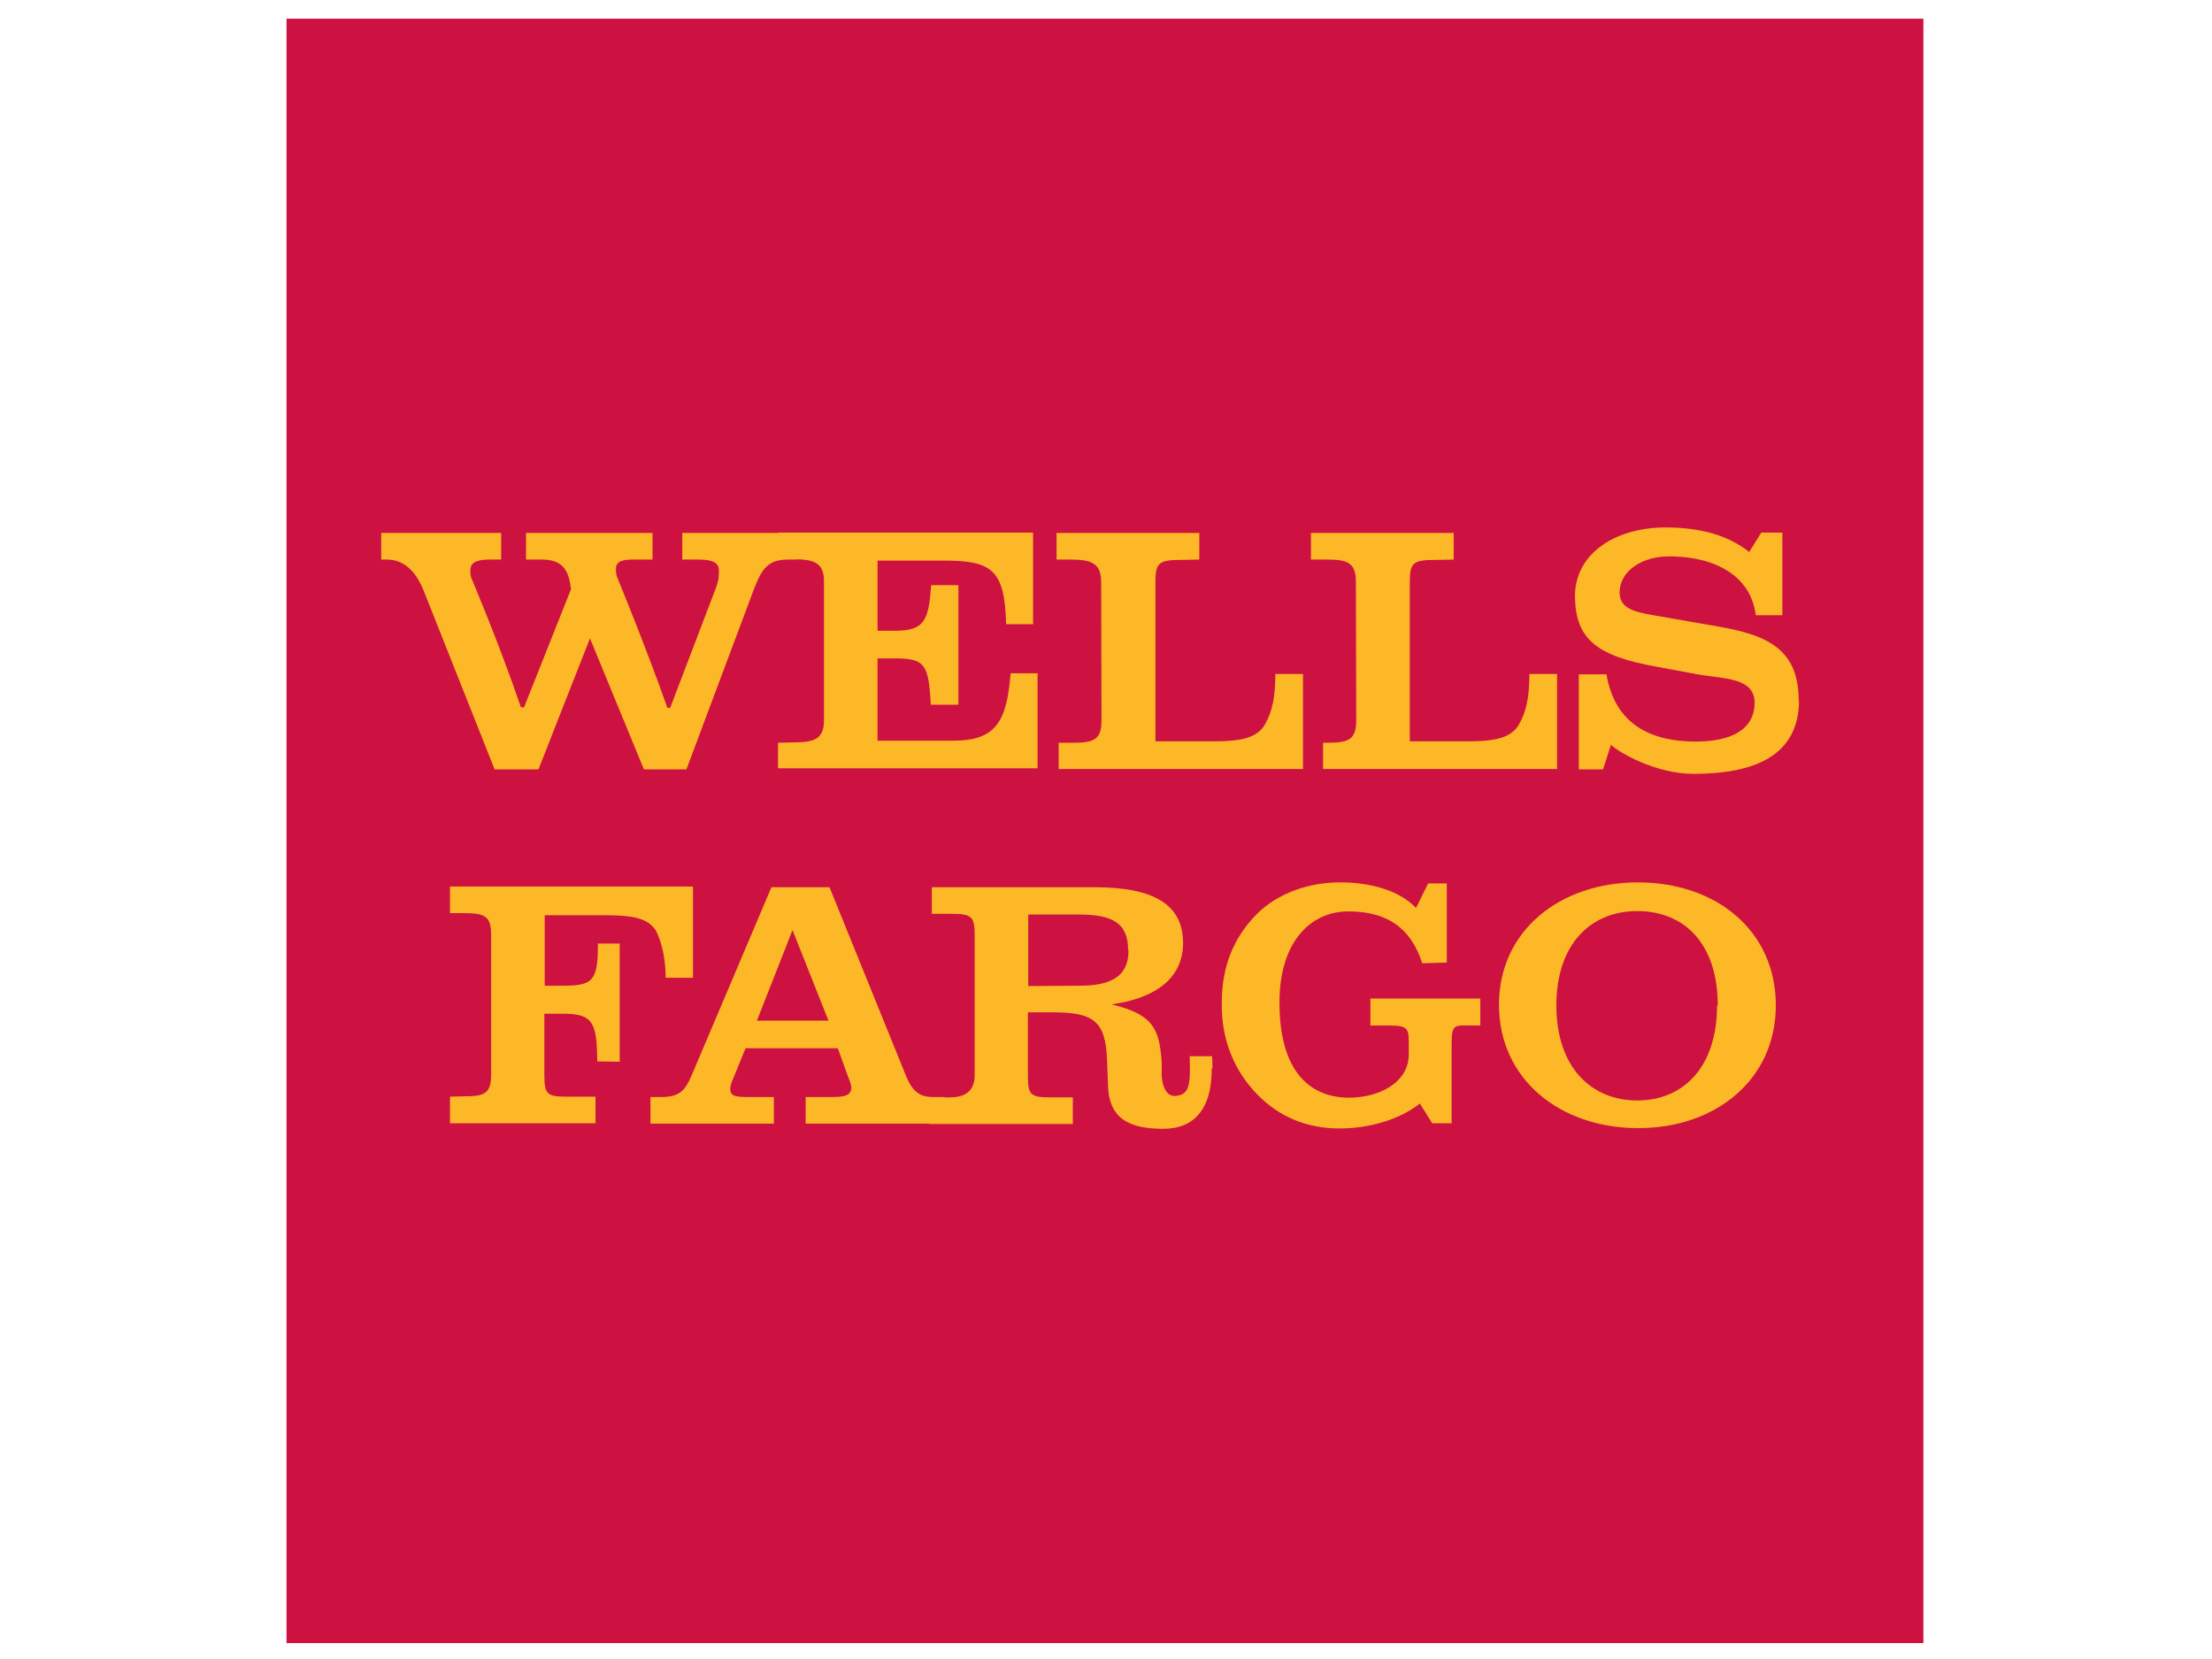 <?xml version="1.0" encoding="utf-8"?>
<!-- Generator: Adobe Illustrator 20.1.0, SVG Export Plug-In . SVG Version: 6.00 Build 0)  -->
<svg version="1.1" id="Layer_1" xmlns="http://www.w3.org/2000/svg" xmlns:xlink="http://www.w3.org/1999/xlink" x="0px" y="0px"
	 viewBox="0 0 640 480" style="enable-background:new 0 0 640 480;" xml:space="preserve">
<style type="text/css">
	.st0{fill:#CD1141;}
	.st1{fill:#FCB827;}
</style>
<g>
	<rect x="82.9" y="5.4" class="st0" width="473.6" height="470"/>
	<g>
		<g>
			<g>
				<g>
					<path class="st1" d="M382.8,222.6v-7.7h1c6,0,8.6-0.6,8.6-6.4l-0.1-40.2c0-5.8-2.8-6.4-8.6-6.4h-4.4v-7.7h41.3v7.7l-4.9,0.1
						c-6.7,0-7.8,0.6-7.8,6.3v46.2h16.6c8.1,0,12.9-1,15.1-5.1c2-3.6,2.9-7.7,2.9-14.4c1.1,0,8,0,8,0v27.5H382.8 M306.3,222.6v-7.7
						h3.9c5.9,0,8.5-0.6,8.5-6.4l-0.1-40.2c0-5.8-3.5-6.4-9.3-6.4h-3.6v-7.7H347v7.7l-4.9,0.1c-6.6,0-7.8,0.6-7.8,6.3v46.2h16.7
						c8.1,0,12.9-1,15.1-5.1c2-3.6,2.9-7.7,2.9-14.4c1.3,0,8,0,8,0v27.5H306.3z M225.1,222.6v-7.7l4-0.1c6,0,9.3-0.6,9.3-6.3
						c0-40.2,0,0,0-40.4c0-5.6-3.3-6.3-9.3-6.3h-4v-7.7c73.8,0,0,0,73.8,0v26.5h-7.8c-0.4-15.9-4.2-18.4-18.1-18.4h-19.1v20.3h4.9
						c8.7,0,9.9-2.9,10.6-13.2h7.9v34.6h-8c-0.6-11.7-1.7-13.4-10.3-13.4h-5.1v23.8h22c12.5,0,15.4-5.9,16.5-19.5h7.8v27.5H225.1z
						 M228.1,161.9c-5.6,0-7.5,2.2-9.9,8.4l-19.6,52.3h-12.3l-15.6-37.9l-14.9,37.9h-12.7l-20.4-51.4c-2.3-5.9-5.8-9.3-10.8-9.3
						h-1.6v-7.7H145v7.7h-3.4c-3.9,0-5.6,1-5.5,3.2c0,0.4-0.1,1.2,0.3,2.2c0,0,8,18.8,14.3,37.3c0.7,0.1,0.9,0.1,0.9,0.1l13.6-34.2
						c-0.6-5.6-2.5-8.6-8.4-8.6h-4.6v-7.7h36.6v7.7H183c-3.5,0-4.8,0.8-4.8,2.8c0,0.8,0.1,1.9,0.6,2.9c0,0,8.2,19.9,14.3,37.2
						c0.8,0,0.8,0,0.8,0l13.2-34.6c0.9-2.3,0.9-4,0.9-5.2c0-2.2-1.9-3.1-5.8-3.1h-4.8v-7.7h33.3v7.7H228.1z"/>
					<path class="st1" d="M520.5,202.6c0,15.7-12.3,21.3-30.5,21.3c-11,0-21.6-6.2-23.9-8.4l-2.3,7.1h-7v-27.5h8
						c2.2,13.1,11,18.8,23.5,19.4c10.8,0.5,18.5-2.4,19.3-9.9c1-8.7-8.5-8.1-16.5-9.5l-11.8-2.2c-17.5-3.1-23.2-8.1-23.6-19.6
						c-0.5-12.5,10.8-20.6,26.1-20.7c7.4,0,16.9,1.2,24.3,7.1l3.5-5.6h6.1V178H508c-1.7-13.2-14.7-17.3-25.9-17
						c-8.1,0.3-13.5,4.9-13.5,10.4c0,5.1,5.1,5.8,11.5,6.9l14.3,2.5c14.6,2.4,26,5.4,26,21.7V202.6"/>
					<path class="st1" d="M192.6,283.2c0-5.3-0.9-9.9-2.7-13.7c-2.3-4-7.1-4.7-15.2-4.7h-17.1v20.4h5.4c8.7,0,10-1.6,10-12.2h6.3
						v34.2l-6.5-0.1c-0.1-11.4-1.3-13.8-9.9-13.8h-5.4v17.8c0,5.7,0.9,6.2,6.8,6.2h8v7.7h-42.1v-7.7l3.9-0.1c5.9,0,8-0.6,8-6.3
						c0-40.2,0,0,0-40.4c0-5.6-2-6.3-8-6.3h-3.9v-7.7c70.3,0,0,0,70.3,0v26.4H192.6"/>
					<path class="st1" d="M233.1,325.1v-7.7h7.4c3.9,0,5.8-0.4,5.8-2.8c0-0.8-0.5-2-1-3.3l-2.9-8h-26.7l-3.5,8.6
						c-0.6,1.3-0.9,2.3-0.9,3.2c0,2.2,1.8,2.3,5.5,2.3h7.1v7.7h-35.7v-7.7h3.1c5.4,0,7-1.9,9-6.7l22.9-54h16.8l21.9,54
						c2,5.2,4.2,6.7,8.1,6.7h3.3v7.7H233.1 M229.3,269.1L219,295.3h20.7L229.3,269.1z"/>
					<path class="st1" d="M350.6,309.2c0,12.5-5.8,17.4-14,17.4c-9.4,0-15.5-2.6-16-12l-0.3-7.9c-0.4-11.5-4.1-13.8-15.9-13.8h-7
						v18.4c0,5.7,0.9,6.2,6.8,6.2h6.2v7.7h-41.7v-7.7h6.1c3.9,0,7.2-1.4,7.2-6.4v-40.4c0-5.6-0.9-6.3-6.8-6.3h-5.6v-7.7h47
						c17.6,0,25.7,5.2,25.7,16.2c0,9.9-7.7,15.9-20.7,17.7c12.2,2.9,13.8,7.2,14.5,16.5c0.1,0.9,0,2.8,0,4.2c0.3,4,1.9,5.9,3.9,5.8
						c4.2-0.3,4.5-3.3,4.2-11.5h6.5c0.1,1.2,0.1,2.4,0.1,3.5H350.6 M326.4,274.9c0-7.9-4.6-10.3-14.3-10.3h-14.6v20.7l14.9-0.1
						c9.6,0,14.1-3.1,14.1-10.1V274.9z"/>
					<path class="st1" d="M411.5,278.7c-3.3-10.2-10.1-15-21.4-15c-11.1,0-20,9.1-19.9,26.5c0,17.7,7.1,27.2,19.9,27.4
						c9.3,0,17.5-4.6,17.5-12.5v-3.8c0-4.6-1.1-4.6-7.7-4.6h-3.4v-7.8h31.8v7.8h-2.6c-4.9,0-5.7-0.5-5.7,5.4v22.9h-5.6l-3.6-5.7
						c-6.2,4.9-15.2,7.2-23.2,7.2c-9.4,0-17.4-3.3-23.7-9.7c-6.7-6.8-10.6-15.9-10.4-26.7c0-10.6,3.5-19,10.3-25.8
						c5.9-5.8,14.9-9.1,24.2-9c7.7,0,16.6,2,21.7,7.4l3.5-7.1h5.4v22.9L411.5,278.7"/>
					<path class="st1" d="M474,326.4c-22.7,0-40.3-14.2-40.3-35.7c0-21.4,17.6-35.4,40.2-35.4c22.7,0,39.9,14,39.9,35.6
						C513.8,312.2,496.6,326.4,474,326.4 M497,290.9c0-18-9.8-27.3-23.3-27.3c-13.3,0-23.4,9.4-23.4,27.3
						c0,17.9,10.1,27.5,23.4,27.5c13.3,0,23.1-9.6,23.1-27.5H497z"/>
				</g>
			</g>
		</g>
	</g>
</g>
</svg>
